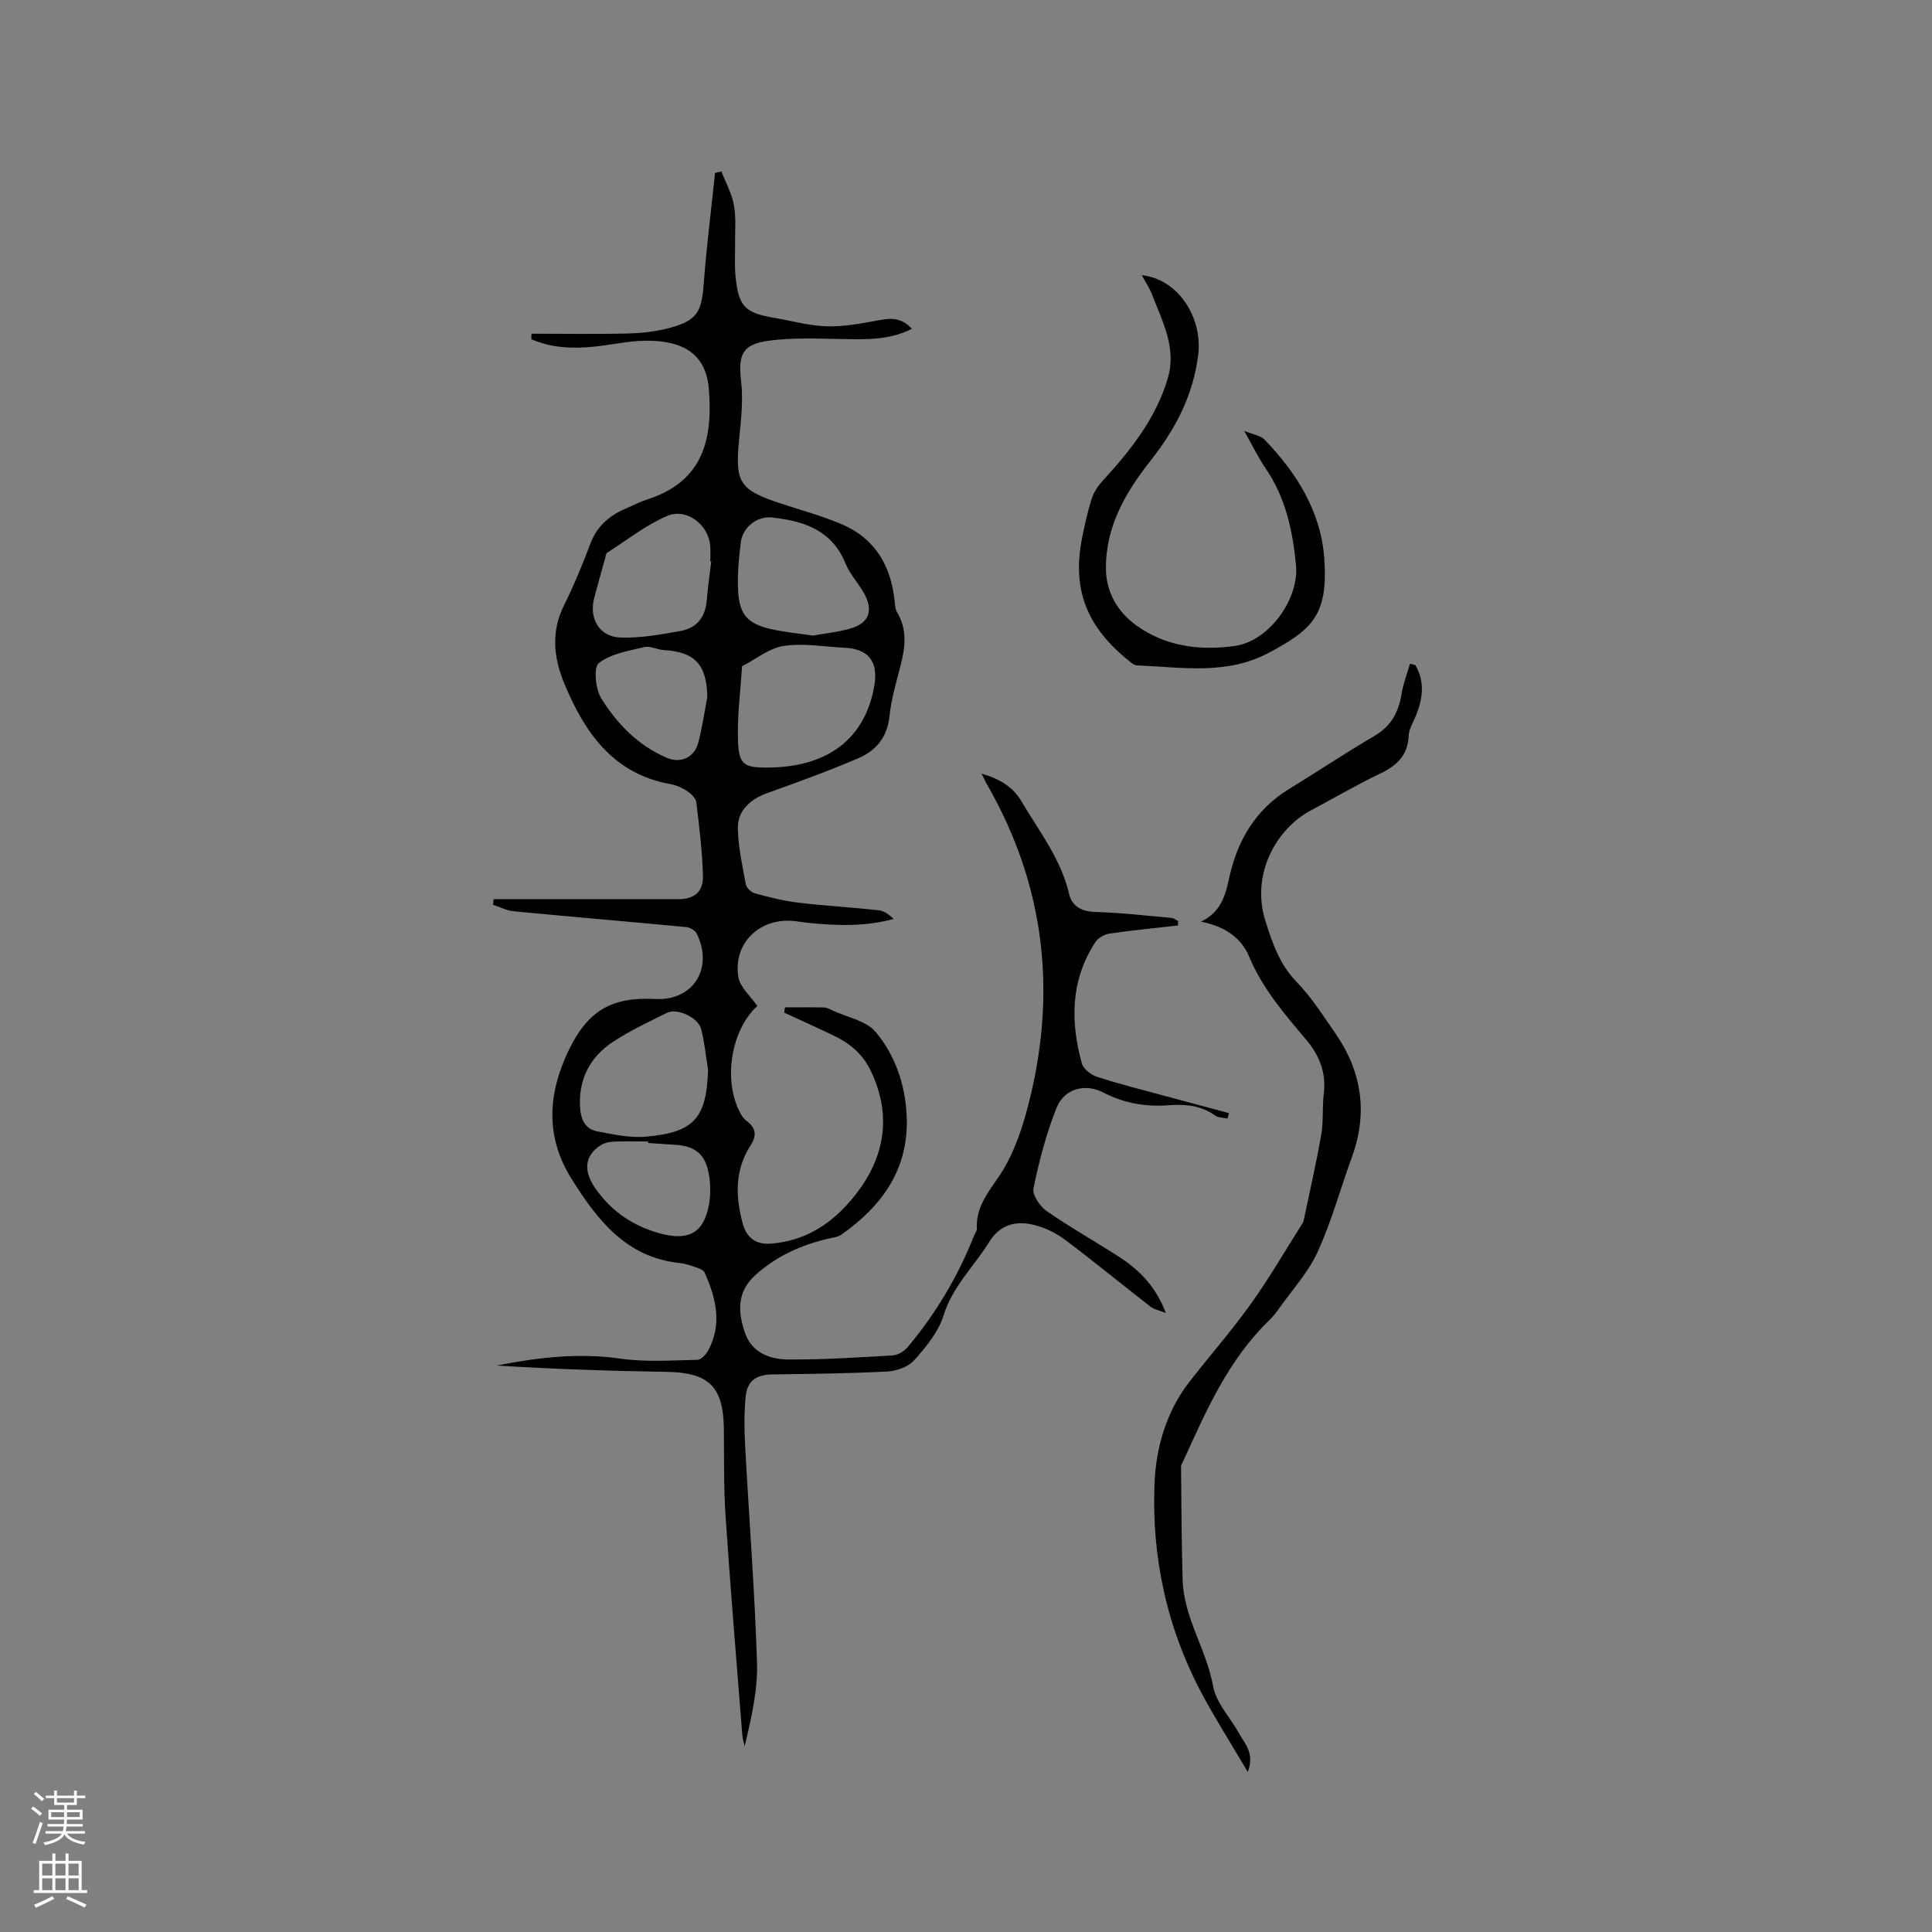 <svg enable-background="new 0 0 400 400" viewBox="0 0 400 400" xmlns="http://www.w3.org/2000/svg"><rect x="0" y="0" width="400" height="400" fill="#808080" stroke="none"/><g fill="#010000"><path d="m203.23 160.17c3.85 1.12 6.51 2.77 8.28 5.78 3.64 6.18 8.15 11.87 9.83 19.11.6 2.59 2.61 3.68 5.51 3.76 5.25.14 10.48.76 15.72 1.23.46.04.89.42 1.33.64 0 .31-.01.62-.01.92-4.75.54-9.5.99-14.23 1.69-1.06.16-2.35.93-2.92 1.82-5.1 7.86-5.15 16.38-2.75 25.05.32 1.15 1.89 2.37 3.13 2.77 4.62 1.5 9.33 2.68 14.02 3.95 4.43 1.2 8.86 2.38 13.29 3.57-.1.37-.2.75-.3 1.12-.85-.19-1.88-.14-2.53-.61-2.95-2.14-6.27-2.39-9.7-2.14-4.74.35-9.18-.41-13.48-2.64-3.81-1.97-8.1-.77-9.67 3.17-2.14 5.35-3.61 11.02-4.78 16.67-.28 1.37 1.35 3.76 2.76 4.73 4.95 3.44 10.25 6.38 15.3 9.68 4.12 2.69 7.4 6.23 9.34 11.39-1.08-.44-2.34-.66-3.23-1.35-5.95-4.6-11.75-9.4-17.77-13.9-1.89-1.41-4.22-2.5-6.52-3.03-3.62-.83-6.82.01-9.02 3.55-3.15 5.08-7.61 9.22-9.48 15.26-1.06 3.41-3.63 6.52-6.08 9.27-1.23 1.38-3.67 2.23-5.61 2.33-7.92.41-15.85.48-23.78.6-3.2.05-5.14 1.25-5.48 4.46-.37 3.45-.31 6.97-.12 10.45.8 14.92 1.98 29.82 2.45 44.75.18 5.74-1.19 11.53-2.55 17.32-.17-.8-.44-1.59-.5-2.4-1.18-15.03-2.44-30.06-3.45-45.11-.41-6.02-.3-12.07-.36-18.11-.09-8.86-3.08-11.75-11.86-11.89-11.74-.19-23.47-.58-35.2-1.31 8.52-1.67 16.99-2.68 25.73-1.42 5.19.74 10.55.34 15.84.24.77-.02 1.78-1.09 2.23-1.91 2.97-5.49 1.63-10.88-.72-16.16-.23-.52-1.12-.85-1.77-1.08-1.1-.38-2.23-.77-3.37-.89-11.09-1.15-17.05-8.89-22.39-17.39-5.5-8.74-4.95-17.66-.62-26.65 3.95-8.2 8.88-11.11 17.93-10.63 7.82.42 12.14-6.35 8.57-13.56-.33-.66-1.4-1.26-2.17-1.33-11.9-1.13-23.82-2.13-35.72-3.27-1.46-.14-2.86-.89-4.29-1.35.05-.38.09-.76.14-1.15h2.83 35.32c3.38 0 5.29-1.48 5.19-4.88-.15-5.06-.76-10.12-1.37-15.16-.1-.84-1.03-1.76-1.82-2.29-1.03-.69-2.26-1.27-3.48-1.48-11.91-2.13-17.79-10.63-22.02-20.8-2.22-5.35-2.82-10.75-.07-16.26 2.07-4.16 3.85-8.48 5.49-12.83 1.43-3.79 4.21-5.93 7.75-7.39 1.27-.52 2.49-1.2 3.8-1.61 10.9-3.46 13.89-11.2 12.95-22.86-.56-6.95-4.85-10.14-13.05-10.07-3.58.03-7.14.87-10.72 1.23-4.45.45-8.84.28-12.99-1.54.01-.38.01-.76.02-1.14 6.7 0 13.4.12 20.09-.05 2.93-.08 5.94-.43 8.75-1.21 5.48-1.53 6.39-3.3 6.82-8.98.58-7.69 1.55-15.36 2.35-23.04.44-.1.88-.21 1.32-.31.9 2.32 2.15 4.56 2.59 6.96.48 2.57.2 5.28.24 7.92.03 2.22-.13 4.47.08 6.67.61 6.39 1.9 7.72 8.04 8.76 3.65.62 7.3 1.66 10.97 1.75 3.62.09 7.29-.64 10.89-1.3 2.45-.45 4.58-.44 6.63 1.82-4.78 2.41-9.65 2.19-14.55 2.11-4.96-.08-9.97-.31-14.86.32-5.77.74-6.6 2.86-5.94 8.54.44 3.83-.02 7.8-.4 11.68-.92 9.24-.05 10.68 8.83 13.59 4.22 1.38 8.53 2.55 12.58 4.3 6.75 2.93 9.97 8.54 10.75 15.69.09.83.11 1.77.52 2.45 2.21 3.68 1.66 7.43.66 11.29-.88 3.38-1.88 6.78-2.23 10.23-.44 4.32-2.78 7.13-6.4 8.68-6.2 2.66-12.55 4.97-18.9 7.24-3.55 1.27-6.2 3.69-6.1 7.34.1 3.87.94 7.74 1.66 11.57.14.73 1.14 1.65 1.9 1.86 2.93.79 5.9 1.55 8.9 1.91 5.55.66 11.15.97 16.71 1.58 1.11.12 2.15.93 3.12 1.79-6.01 1.64-11.97 1.42-17.95.79-1.05-.11-2.1-.32-3.15-.39-6.91-.48-12.24 4.86-11.07 11.66.37 2.14 2.55 3.97 3.92 5.97-5.64 5.1-7.25 16.1-3.19 22.75.27.44.68.82 1.09 1.14 1.85 1.44 1.98 2.98.71 4.96-3.3 5.1-3.17 10.56-1.63 16.21.85 3.12 2.91 4.38 5.86 4.14 6.68-.53 11.96-3.69 16.33-8.73 7.35-8.48 8.81-17.67 4.31-27.05-1.67-3.48-4.32-5.68-7.63-7.27-3.41-1.64-6.86-3.19-10.29-4.78.05-.36.1-.72.16-1.09 2.7 0 5.41-.04 8.11.03.6.02 1.21.37 1.79.64 3.02 1.4 6.9 2.09 8.85 4.4 4.05 4.81 6.12 10.83 6.44 17.27.55 10.98-4.96 18.68-13.47 24.69-.81.57-1.97.67-2.98.91-5.55 1.33-10.61 3.64-14.87 7.5-3.44 3.11-3.9 6.86-2.16 11.93 1.27 3.7 4.52 5.51 9.01 5.54 7.2.04 14.4-.42 21.59-.85 1.07-.06 2.36-.84 3.07-1.69 5.83-6.94 10.43-14.64 13.76-23.08.19-.49.6-.99.58-1.47-.26-5.38 3.59-8.78 5.92-12.97 2.02-3.63 3.42-7.7 4.5-11.74 6.27-23.49 3.91-45.97-8.28-67.21-.34-.55-.58-1.13-1.15-2.29zm-44.48-1.25c12.61-.01 20.42-5.98 22.28-17.03.83-4.92-1.23-7.54-6.13-7.78-4.22-.2-8.53-1-12.63-.38-3.02.45-5.77 2.75-8.64 4.22-.32 5.34-1.08 10.71-.81 16.02.22 4.4 1.49 4.96 5.93 4.95zm-12.15 62.61c-.45-2.81-.73-5.66-1.41-8.42-.6-2.43-4.99-4.48-7.12-3.41-3.78 1.89-7.65 3.69-11.17 6.01-4.82 3.18-7.2 7.85-6.79 13.76.16 2.33 1.12 4.3 3.47 4.75 3.38.65 6.9 1.42 10.27 1.11 9.91-.9 12.42-3.91 12.75-13.8zm21.7-89.94c2.44-.44 5.2-.71 7.81-1.47 3.85-1.12 4.78-3.76 2.76-7.32-1.2-2.11-2.94-3.97-3.84-6.18-2.82-6.92-8.67-8.77-15.21-9.48-3.09-.33-6.05 2.02-6.44 5.12-.42 3.34-.74 6.75-.56 10.1.26 4.88 1.99 6.77 6.7 7.86 2.76.64 5.62.9 8.78 1.37zm-21.04-15.31c-.07-.01-.13-.02-.2-.02 0-1.06.07-2.12-.01-3.18-.32-4.42-4.88-8.02-8.98-6.24-4.39 1.9-8.27 4.98-12.35 7.59-.28.18-.32.74-.43 1.14-.76 2.75-1.54 5.49-2.27 8.25-1.12 4.21 1.07 8.03 5.43 8.18 4.14.14 8.36-.63 12.48-1.37 3.39-.61 5.15-2.95 5.41-6.46.2-2.65.61-5.27.92-7.89zm-.82 28.04c-.11-6.7-2.53-9.34-9.01-9.73-1.35-.08-2.79-.91-4-.62-3.27.78-6.93 1.36-9.44 3.3-1.12.86-.73 5.32.45 7.24 3.27 5.32 7.65 9.82 13.58 12.37 2.85 1.23 5.65.03 6.5-2.98.88-3.12 1.3-6.38 1.92-9.58zm-12.26 92.32c0-.1 0-.2 0-.31-2.43 0-4.86-.07-7.28.04-.88.04-1.87.29-2.6.77-3.33 2.2-3.6 5.39-.83 9.2 3.26 4.5 7.49 7.4 12.94 8.96 5.88 1.68 9.25.18 10.36-5.8.38-2.04.35-4.25.01-6.29-.71-4.3-2.9-6.01-7.24-6.21-1.79-.1-3.57-.24-5.36-.36z"/><path d="m293 137.67c2.07 3.45 1.58 6.97.14 10.52-.55 1.37-1.43 2.74-1.49 4.14-.18 4.07-2.44 6.18-5.9 7.83-4.87 2.32-9.52 5.07-14.29 7.59-7.32 3.87-12.54 13.39-9.44 23.03 1.47 4.56 2.89 8.87 6.39 12.47 3.07 3.16 5.49 6.99 8.03 10.64 5.5 7.92 6.8 16.44 3.48 25.61-2.38 6.56-4.23 13.36-7.12 19.69-1.94 4.26-5.28 7.88-8.02 11.77-.61.86-1.28 1.7-2.04 2.43-8.43 8.16-13.01 18.66-17.74 29.07-.17.38-.48.78-.48 1.17.08 7.82.1 15.64.33 23.46.23 7.84 4.96 14.44 6.32 22.06.61 3.42 3.53 6.41 5.31 9.64 1.2 2.18 3.34 4.13 1.86 8.08-3.43-5.83-6.64-10.86-9.45-16.11-7.32-13.67-10.51-28.51-9.85-43.81.31-7.17 2.4-14.62 7.09-20.69 4.21-5.45 8.78-10.63 12.79-16.22 3.8-5.3 7.08-10.98 10.58-16.5.17-.27.35-.55.41-.85 1.24-5.92 2.6-11.81 3.64-17.76.49-2.8.18-5.73.53-8.56.53-4.32-.98-7.95-3.64-11.1-4.51-5.34-9.05-10.58-11.8-17.18-1.66-3.99-5.15-6.32-10-7.27 4.15-1.97 5.06-5.41 5.86-9.09 1.67-7.68 5.41-14.08 12.31-18.33 5.95-3.66 11.78-7.53 17.81-11.07 3.45-2.03 4.97-4.95 5.57-8.72.34-2.1 1.14-4.13 1.73-6.19.34.09.71.17 1.08.25z"/><path d="m236.4 56.98c7.51.77 12.59 8.75 11.68 16.4-1.01 8.43-4.71 15.46-9.84 21.96-5.2 6.6-9.35 13.66-9.27 22.45.05 5.05 2.6 9.05 6.37 11.75 6.02 4.31 13.13 5.22 20.38 4.19 6.93-.99 13.29-9.62 12.6-16.76-.68-7.13-2.16-13.99-6.32-20.05-1.49-2.17-2.63-4.58-4.41-7.72 1.94.8 3.41.98 4.21 1.81 6.71 6.95 11.74 14.99 12.39 24.78.77 11.55-2.48 14.52-11.4 19.31-8.87 4.76-18.12 3.02-27.35 2.67-.38-.01-.81-.25-1.13-.49-8.53-6.64-12.55-14.31-10.31-25.71.55-2.8 1.17-5.61 2.03-8.33.42-1.33 1.29-2.63 2.25-3.68 5.77-6.29 11.03-12.89 13.5-21.25 1.87-6.34-1.15-11.79-3.28-17.38-.47-1.25-1.26-2.39-2.1-3.95z"/></g><path d="m6.44 374.46.42-.45c.65.47 1.27.95 1.85 1.44l-.45.49c-.65-.56-1.25-1.06-1.82-1.48m.93 7.33-.63-.26c.55-1.36 1.05-2.8 1.52-4.33.19.1.38.19.59.27-.46 1.29-.95 2.73-1.48 4.32m-.38-10.38.44-.42c.43.34 1.01.82 1.74 1.44l-.49.49c-.53-.51-1.09-1.01-1.69-1.51m2.5.35h1.72v-1.04h.59v1.04h3.52v-1.04h.59v1.04h1.75v.53h-1.75v1.42h-2.03v.97h3.22v2.03h-3.24c0 .35-.01.66-.03.93h3.32v.53h-3.37c-.03.27-.08.58-.15.94h3.96v.53h-3.71c.67.92 1.93 1.48 3.79 1.68-.13.24-.23.44-.29.59-2.13-.38-3.48-1.08-4.04-2.12-.43.97-1.77 1.72-4.03 2.23-.09-.19-.2-.37-.33-.55 2.1-.42 3.37-1.03 3.81-1.83h-3.36v-.53h3.58c.08-.29.13-.61.16-.94h-3.33v-.53h3.39c.02-.27.04-.58.04-.93h-3.23v-2.03h3.25v-.97h-2.07v-1.42h-1.73zm1.12 3.44v1h2.65c.01-.3.02-.44.01-.4v-.25-.35zm1.19-2h3.52v-.91h-3.52zm4.71 2h-2.63v.59c0 .15-.01.28-.01.4h2.64z" fill="#fbfafc"/><path d="m13.56 383.74h.63v1.52h2.72v6.07h1.13v.6h-11.06v-.6h1.13v-6.07h2.73v-1.52h.63v1.52h2.1v-1.52zm-2.69 8.83.38.56c-1.24.63-2.53 1.25-3.85 1.85-.1-.21-.21-.42-.34-.63 1.36-.55 2.63-1.15 3.81-1.78m-2.13-4.27h2.1v-2.45h-2.1zm0 3.04h2.1v-2.46h-2.1zm2.72-3.04h2.1v-2.45h-2.1zm0 3.04h2.1v-2.46h-2.1zm6.07 3.6c-1.41-.71-2.7-1.3-3.86-1.78l.35-.56c1.45.62 2.75 1.19 3.88 1.72zm-1.25-9.09h-2.1v2.45h2.1zm-2.09 5.49h2.1v-2.46h-2.1z" fill="#fbfafc"/></svg>